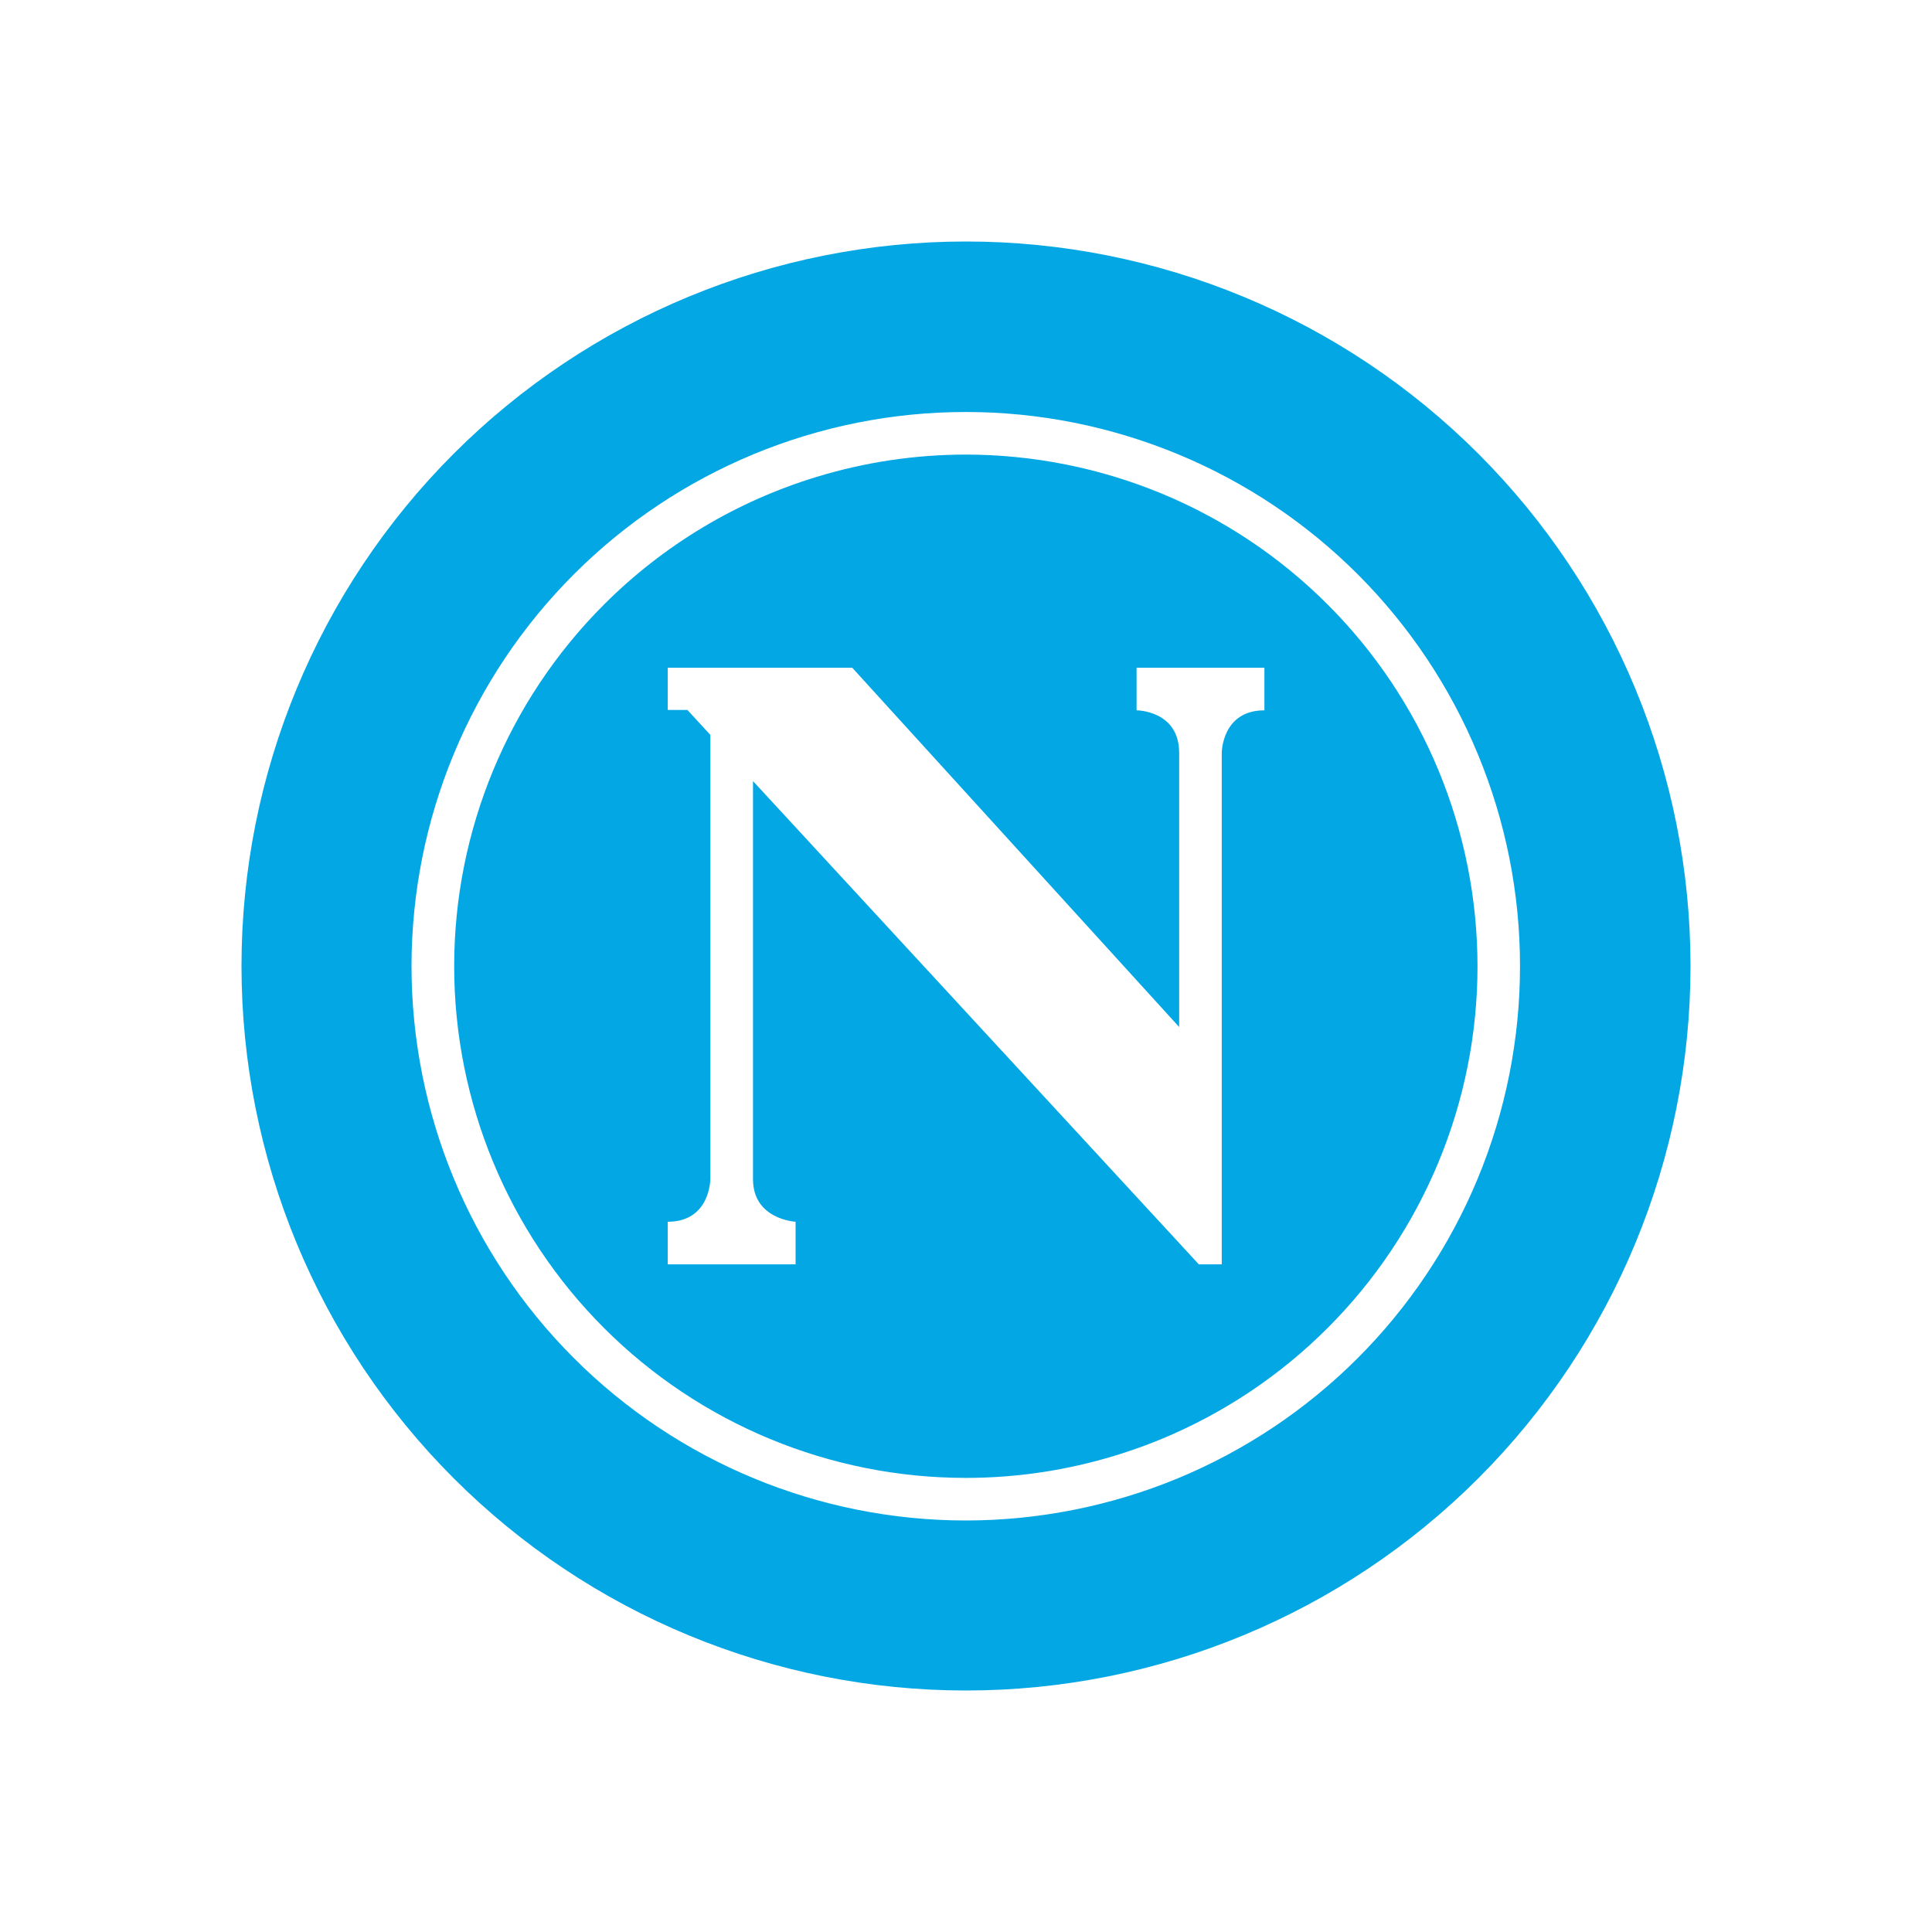 <svg width="24" height="24" viewBox="0 0 24 24" fill="none" xmlns="http://www.w3.org/2000/svg">
<path fill-rule="evenodd" clip-rule="evenodd" d="M13.996 18.036C13.947 18.053 13.898 18.068 13.849 18.083C13.255 18.264 12.632 18.359 12 18.359C10.315 18.36 8.698 17.691 7.505 16.499C6.313 15.308 5.643 13.691 5.642 12.006C5.641 10.32 6.31 8.703 7.502 7.511C8.246 6.766 9.156 6.225 10.145 5.924C10.741 5.742 11.366 5.647 12.001 5.647C12.836 5.648 13.662 5.813 14.433 6.132C15.204 6.452 15.904 6.92 16.494 7.511C17.084 8.101 17.552 8.802 17.871 9.573C18.19 10.345 18.354 11.171 18.354 12.006C18.354 12.84 18.189 13.667 17.869 14.438C17.549 15.209 17.081 15.909 16.49 16.499C15.9 17.089 15.199 17.557 14.428 17.876C14.286 17.935 14.142 17.988 13.996 18.036ZM10.587 8.295H8.295V8.819H8.539L8.824 9.129V14.648C8.824 14.648 8.824 15.177 8.295 15.177V15.706H9.883V15.177C9.883 15.177 9.354 15.15 9.354 14.648V9.703L14.892 15.706H15.177V9.353C15.177 9.353 15.177 8.824 15.707 8.824V8.295H14.119V8.824C14.119 8.824 14.648 8.824 14.648 9.353V12.758L10.587 8.295Z" fill="#03A7E4"/>
<path fill-rule="evenodd" clip-rule="evenodd" d="M18.364 5.636C16.676 3.948 14.387 3 12 3C9.613 3 7.324 3.948 5.636 5.636C3.948 7.324 3 9.613 3 12C3 14.387 3.948 16.676 5.636 18.364C7.324 20.052 9.613 21 12 21C14.387 21 16.676 20.052 18.364 18.364C20.052 16.676 21 14.387 21 12C21 9.613 20.052 7.324 18.364 5.636ZM14.634 5.643C13.799 5.297 12.904 5.118 12 5.118C10.174 5.117 8.422 5.842 7.131 7.132C5.839 8.423 5.113 10.174 5.112 12C5.112 13.826 5.836 15.578 7.127 16.869C8.418 18.161 10.169 18.887 11.995 18.888C12.899 18.888 13.794 18.71 14.63 18.365C15.465 18.019 16.224 17.512 16.864 16.873C17.503 16.234 18.011 15.475 18.357 14.64C18.703 13.805 18.882 12.909 18.882 12.005C18.883 11.101 18.705 10.206 18.359 9.37C18.014 8.535 17.507 7.776 16.868 7.136C16.229 6.497 15.47 5.989 14.634 5.643Z" fill="#03A7E4"/>
</svg>
